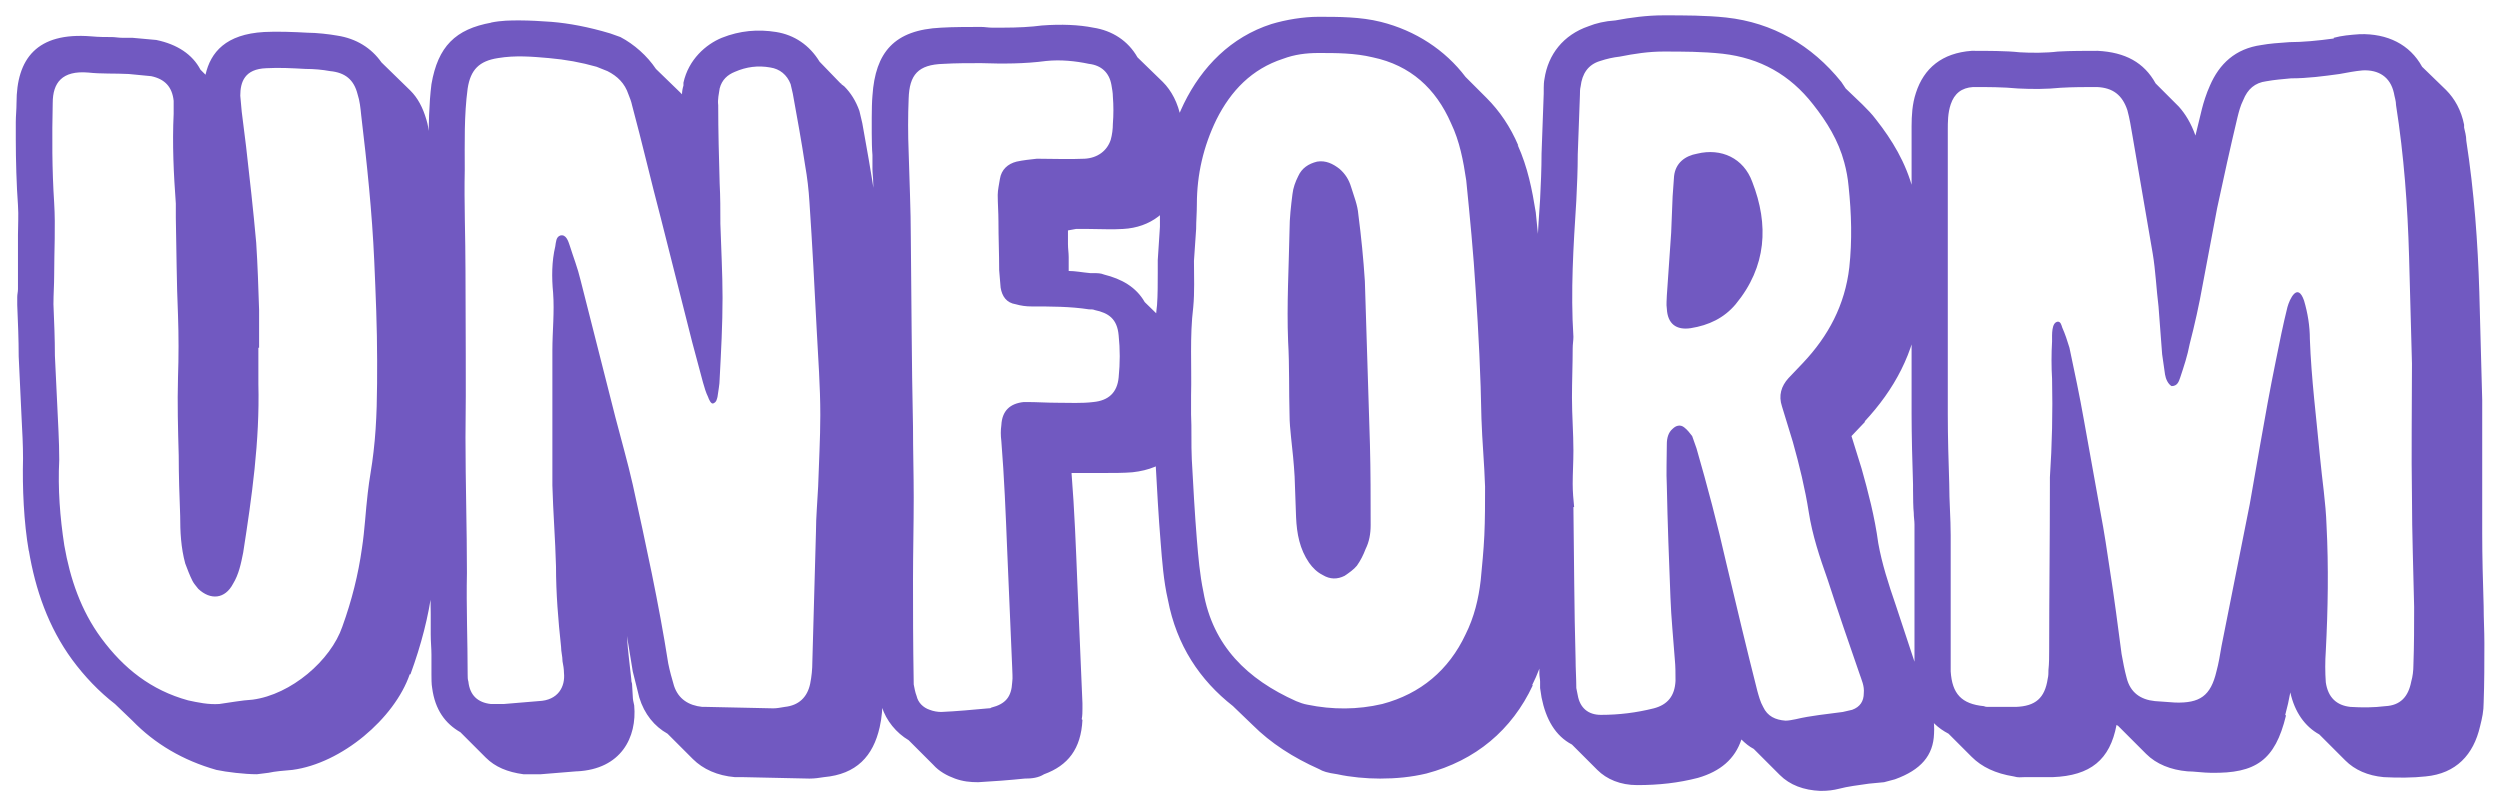 <?xml version="1.0" encoding="UTF-8"?>
<svg width="145px" height="46px" viewBox="0 0 145 46" version="1.1" xmlns="http://www.w3.org/2000/svg" xmlns:xlink="http://www.w3.org/1999/xlink">
    <!-- Generator: Sketch 61.1 (89650) - https://sketch.com -->
    <title>unform</title>
    <desc>Created with Sketch.</desc>
    <g id="Page-1" stroke="none" stroke-width="1" fill="none" fill-rule="evenodd">
        <g id="Artboard" transform="translate(-328, -183)" fill="#7159C1" fill-rule="nonzero">
            <path d="M342.902,227.906 L343.574,227.822 C343.952,227.738 344.456,227.696 344.96,227.654 C347.816,227.276 350.882,224.672 351.764,222.11 L351.806,222.11 C352.436,220.388 352.856,218.75 353.066,217.154 C353.15,216.566 353.234,215.852 353.276,215.222 L353.402,213.92 C353.444,213.458 353.486,212.996 353.57,212.66 L353.738,211.568 C353.948,209.846 353.948,207.872 353.948,206.024 C353.948,204.092 353.864,202.076 353.78,200.144 C353.654,197.33 353.36,194.348 353.024,191.534 L352.94,191.492 C352.898,190.988 352.898,190.484 352.73,189.938 C352.52,189.224 352.226,188.678 351.806,188.258 L350.126,186.62 C349.538,185.78 348.656,185.234 347.564,185.066 C347.102,184.982 346.346,184.898 345.842,184.898 C345.128,184.856 344.036,184.814 343.322,184.856 C341.096,184.982 340.214,186.032 339.92,187.334 L339.626,187.04 C339.164,186.158 338.282,185.57 337.064,185.318 L335.678,185.192 L335.09,185.192 C334.88,185.192 334.67,185.15 334.502,185.15 C334.124,185.15 333.746,185.15 333.284,185.108 C330.134,184.856 328.958,186.41 328.958,188.972 C328.958,189.35 328.916,189.728 328.916,190.064 L328.916,191.114 C328.916,192.248 328.958,193.76 329.042,194.894 C329.084,195.524 329.042,196.028 329.042,196.616 L329.042,199.766 C329.042,199.934 329,200.06 329,200.228 L329,200.69 C329.042,201.698 329.084,202.706 329.084,203.672 L329.252,207.242 C329.294,208.04 329.336,208.796 329.336,209.594 C329.294,211.274 329.378,213.29 329.672,214.97 L329.672,214.928 C330.05,217.196 330.806,219.38 332.192,221.27 C332.906,222.236 333.746,223.118 334.67,223.832 L335.678,224.798 C336.98,226.142 338.618,227.108 340.55,227.654 C341.138,227.78 342.188,227.906 342.902,227.906 Z M338.912,223.622 C336.77,223.034 335.174,221.774 333.872,220.01 C332.696,218.414 332.066,216.566 331.73,214.634 C331.478,212.996 331.352,211.358 331.436,209.678 C331.436,209.118 331.417,208.558 331.392,207.998 L331.184,203.63 C331.184,202.664 331.142,201.656 331.1,200.648 C331.1,200.06 331.142,199.514 331.142,198.968 C331.142,197.54 331.226,196.154 331.142,194.768 C331.016,192.836 331.016,190.904 331.058,188.972 C331.058,187.796 331.604,187.082 333.116,187.208 C333.872,187.292 334.67,187.25 335.468,187.292 L336.77,187.418 C337.568,187.586 337.988,188.048 338.072,188.846 L338.072,189.602 C337.988,191.366 338.072,193.088 338.198,194.81 L338.198,195.65 C338.24,197.54 338.24,199.388 338.324,201.278 C338.366,202.496 338.366,203.672 338.324,204.89 C338.282,206.402 338.324,207.914 338.366,209.426 C338.366,210.602 338.408,211.778 338.45,212.912 C338.45,213.836 338.492,214.76 338.744,215.684 C338.87,216.02 338.996,216.356 339.164,216.692 C339.248,216.86 339.374,216.986 339.5,217.154 C340.214,217.826 341.054,217.742 341.516,216.86 C341.852,216.314 341.978,215.684 342.104,215.054 C342.608,211.82 343.07,208.586 342.986,205.268 L342.986,203.168 L343.028,203.168 L343.028,200.984 C342.986,199.682 342.944,198.38 342.86,197.078 C342.692,195.188 342.482,193.34 342.272,191.492 L342.02,189.476 L341.936,188.552 C341.936,187.754 342.188,186.998 343.448,186.956 C344.204,186.914 344.96,186.956 345.716,186.998 C346.22,186.998 346.682,187.04 347.144,187.124 C348.026,187.208 348.53,187.628 348.74,188.468 C348.866,188.846 348.908,189.266 348.95,189.686 C349.286,192.5 349.58,195.314 349.706,198.128 C349.79,200.06 349.874,201.992 349.874,203.924 C349.874,205.688 349.874,207.452 349.664,209.216 C349.58,210.014 349.412,210.812 349.328,211.61 C349.202,212.66 349.16,213.71 348.992,214.802 C348.782,216.314 348.404,217.826 347.858,219.338 C347.186,221.312 344.876,223.286 342.65,223.58 C341.978,223.622 341.348,223.748 340.718,223.832 C340.088,223.874 339.5,223.748 338.912,223.622 Z M372.848,224.084 L368.984,224 L368.732,224 C367.934,223.916 367.346,223.538 367.094,222.782 C366.968,222.362 366.842,221.9 366.758,221.48 C366.212,217.994 365.456,214.55 364.7,211.106 C364.406,209.804 364.028,208.502 363.692,207.2 L361.676,199.262 C361.508,198.548 361.256,197.918 361.046,197.246 C360.962,196.994 360.836,196.574 360.5,196.658 C360.248,196.742 360.248,197.036 360.206,197.288 C359.996,198.17 359.996,199.094 360.08,199.976 C360.164,201.11 360.038,202.202 360.038,203.336 L360.038,211.148 C360.08,212.702 360.206,214.256 360.248,215.852 C360.248,217.406 360.374,218.96 360.542,220.514 C360.542,220.808 360.626,221.06 360.626,221.354 C360.668,221.564 360.71,221.816 360.71,222.026 C360.794,222.824 360.374,223.622 359.24,223.664 L357.224,223.832 L356.468,223.832 C355.712,223.748 355.25,223.328 355.166,222.53 C355.124,222.404 355.124,222.278 355.124,222.11 C355.124,220.178 355.04,218.204 355.082,216.23 C355.082,213.626 354.998,210.98 354.998,208.376 C355.04,205.142 354.998,201.908 354.998,198.716 C354.998,196.742 354.914,194.81 354.956,192.836 C354.956,191.282 354.914,189.686 355.124,188.132 C355.292,187.04 355.796,186.536 356.888,186.368 C357.896,186.2 358.862,186.284 359.828,186.368 C360.794,186.452 361.718,186.62 362.6,186.872 L363.23,187.124 C363.818,187.418 364.238,187.838 364.448,188.468 C364.532,188.678 364.616,188.888 364.658,189.098 C365.246,191.282 365.75,193.466 366.338,195.692 L368.144,202.832 L368.774,205.184 C368.858,205.478 368.942,205.772 369.068,206.024 C369.11,206.15 369.236,206.444 369.362,206.402 C369.572,206.318 369.572,206.15 369.614,206.024 C369.656,205.688 369.74,205.31 369.74,204.974 C369.824,203.378 369.908,201.824 369.908,200.27 C369.908,198.842 369.824,197.414 369.782,195.986 C369.782,195.188 369.782,194.432 369.74,193.634 C369.698,192.122 369.656,190.61 369.656,189.098 C369.614,188.762 369.698,188.426 369.74,188.132 C369.866,187.628 370.202,187.334 370.622,187.166 C371.294,186.872 371.966,186.788 372.68,186.914 C373.226,186.998 373.646,187.334 373.856,187.88 L373.982,188.426 C374.234,189.812 374.486,191.198 374.696,192.584 C374.822,193.298 374.906,194.012 374.948,194.726 C375.116,197.204 375.242,199.64 375.368,202.118 C375.452,203.756 375.578,205.394 375.578,207.074 C375.578,208.46 375.494,209.846 375.452,211.232 C375.41,212.114 375.326,212.996 375.326,213.836 L375.116,221.396 C375.116,221.816 375.074,222.236 374.99,222.656 C374.822,223.454 374.318,223.916 373.52,224 C373.268,224.042 373.058,224.084 372.848,224.084 Z M375.536,186.578 C374.948,185.612 374.066,185.024 373.016,184.856 C371.966,184.688 370.916,184.772 369.866,185.192 C368.942,185.57 367.934,186.452 367.64,187.796 L367.64,187.964 C367.598,188.09 367.556,188.3 367.556,188.468 L367.43,188.342 L366.044,186.998 C365.54,186.242 364.784,185.57 363.986,185.15 L363.398,184.94 C362.138,184.562 361.004,184.352 359.996,184.268 C359.45,184.226 358.694,184.184 358.148,184.184 C357.602,184.184 357.098,184.184 356.468,184.31 L356.51,184.31 C354.41,184.688 353.402,185.696 353.024,187.88 C352.88,189.032 352.859,190.277 352.856,191.534 L352.856,192.836 C352.814,193.55 352.856,194.39 352.856,195.188 L352.856,197.54 C352.856,197.918 352.898,198.338 352.898,198.716 L352.899,209.382 C352.901,210.381 352.909,211.583 352.94,212.408 L352.94,214.34 C352.94,214.97 352.982,215.6 352.982,216.23 C352.94,216.944 352.982,217.784 352.982,218.624 L352.982,219.8 C352.982,220.22 353.024,220.598 353.024,220.976 L353.024,222.11 C353.024,222.32 353.024,222.698 353.066,222.908 C353.234,224.168 353.822,224.966 354.704,225.47 L356.174,226.94 C356.72,227.486 357.434,227.78 358.358,227.906 L359.366,227.906 L361.424,227.738 L361.466,227.738 C364.028,227.612 364.952,225.764 364.784,223.916 C364.742,223.748 364.7,223.538 364.7,223.37 C364.7,223.244 364.658,222.782 364.658,222.656 C364.616,222.53 364.616,222.488 364.616,222.404 C364.532,221.564 364.406,220.724 364.364,219.884 L364.7,221.942 L365.078,223.454 C365.372,224.42 365.96,225.134 366.716,225.554 L368.186,227.024 C368.774,227.612 369.614,227.99 370.622,228.074 L371.084,228.074 L374.948,228.158 C375.242,228.158 375.536,228.116 375.788,228.074 C377.678,227.906 378.644,226.856 379.022,225.176 C379.148,224.63 379.19,224.042 379.19,223.496 L379.4,215.978 C379.4,215.432 379.442,214.886 379.484,214.298 C379.484,214.004 379.526,213.626 379.526,213.332 C379.526,212.87 379.568,212.492 379.568,212.03 C379.61,211.106 379.652,210.098 379.652,209.174 C379.652,207.914 379.61,206.486 379.526,205.268 C379.484,204.848 379.442,204.47 379.442,204.176 C379.316,201.74 379.19,199.136 379.022,196.7 C378.98,196.112 378.896,195.146 378.728,194.348 C378.518,192.962 378.266,191.534 378.014,190.148 L377.846,189.434 C377.636,188.846 377.342,188.384 376.964,188.006 L376.796,187.88 C376.796,187.838 376.796,187.838 376.754,187.838 L375.536,186.578 Z M384.734,228.368 C385.532,228.326 386.624,228.242 387.422,228.158 C387.842,228.158 388.22,228.116 388.556,227.906 C389.942,227.402 390.698,226.436 390.782,224.756 L390.74,224.714 C390.782,224.504 390.782,224.252 390.782,224.126 L390.782,223.79 L390.488,216.86 C390.404,214.76 390.32,212.576 390.152,210.476 L390.152,210.434 L391.958,210.434 C392.588,210.434 393.176,210.434 393.68,210.392 C395.612,210.182 396.746,209.132 396.956,207.2 C396.998,206.822 396.998,206.234 396.998,205.772 C396.998,205.31 396.998,204.722 396.956,204.344 C396.83,203.336 396.536,202.622 396.032,202.118 L394.394,200.522 C393.89,199.64 393.05,199.178 392.042,198.926 C391.832,198.842 391.664,198.842 391.412,198.842 L391.244,198.842 C390.782,198.8 390.362,198.716 389.984,198.716 L389.984,197.918 C389.984,197.666 389.942,197.414 389.942,197.162 L389.942,196.364 L390.404,196.28 L391.16,196.28 C391.79,196.28 392.504,196.322 393.134,196.28 C394.73,196.196 395.906,195.272 396.41,193.802 C396.536,193.382 396.62,192.92 396.62,192.458 C396.662,191.954 396.662,191.072 396.62,190.526 C396.62,190.4 396.536,190.064 396.494,189.854 C396.326,188.972 395.948,188.258 395.444,187.754 L393.974,186.326 C393.428,185.36 392.504,184.772 391.412,184.604 C390.572,184.436 389.564,184.394 388.43,184.478 C387.8,184.562 387.044,184.604 386.162,184.604 L385.532,184.604 C385.322,184.604 385.112,184.562 384.902,184.562 C384.314,184.562 383.264,184.562 382.592,184.604 C379.862,184.73 378.77,186.032 378.602,188.552 C378.572,188.882 378.563,189.383 378.561,189.811 L378.561,190.737 C378.563,191.165 378.572,191.666 378.602,191.996 L378.602,192.794 C378.602,193.046 378.644,193.298 378.644,193.55 C378.686,194.642 378.728,195.692 378.728,196.826 L378.728,198.632 C378.728,199.22 378.77,199.85 378.77,200.438 C378.77,202.79 378.812,205.226 378.854,207.746 C378.854,208.124 378.896,208.502 378.896,208.838 L378.896,211.862 C378.896,212.282 378.854,212.702 378.854,213.08 L378.855,217.926 C378.856,219.406 378.864,221.096 378.896,223.034 C378.938,223.37 378.98,223.664 379.148,224 C379.4,224.798 379.988,225.512 380.702,225.932 L382.13,227.36 C382.466,227.738 382.928,227.99 383.39,228.158 C383.852,228.326 384.272,228.368 384.734,228.368 Z M382.592,224.294 C382.382,224.294 382.13,224.252 381.92,224.168 C381.542,224.042 381.248,223.748 381.164,223.37 C381.08,223.16 381.038,222.908 380.996,222.698 C380.954,220.178 380.954,218.414 380.954,216.65 C380.954,215.054 380.996,213.458 380.996,211.862 C380.996,210.518 380.954,209.132 380.954,207.746 C380.87,203.882 380.87,200.354 380.828,196.826 C380.828,195.146 380.744,193.508 380.702,191.828 C380.66,190.778 380.66,189.728 380.702,188.72 C380.744,187.334 381.248,186.746 382.718,186.704 C383.432,186.662 384.146,186.662 384.902,186.662 C386.162,186.704 387.422,186.704 388.682,186.536 C389.522,186.452 390.362,186.536 391.16,186.704 C391.874,186.788 392.336,187.208 392.462,187.922 C392.504,188.174 392.546,188.384 392.546,188.594 C392.588,189.14 392.588,189.644 392.546,190.19 C392.546,190.484 392.504,190.82 392.42,191.114 C392.21,191.744 391.664,192.164 390.908,192.206 C389.984,192.248 389.06,192.206 388.136,192.206 C387.758,192.248 387.338,192.29 386.96,192.374 C386.456,192.5 386.078,192.836 385.994,193.382 C385.952,193.676 385.868,194.012 385.868,194.306 C385.868,194.81 385.91,195.314 385.91,195.818 C385.91,196.784 385.952,197.708 385.952,198.674 L386.036,199.682 C386.12,200.186 386.372,200.564 386.918,200.648 C387.212,200.732 387.506,200.774 387.842,200.774 C388.934,200.774 390.068,200.774 391.16,200.942 C391.286,200.942 391.412,200.942 391.496,200.984 C392.294,201.152 392.798,201.488 392.882,202.454 C392.966,203.252 392.966,204.05 392.882,204.89 C392.798,205.772 392.294,206.234 391.412,206.318 C390.74,206.402 390.026,206.36 389.312,206.36 C388.724,206.36 388.136,206.318 387.548,206.318 L387.38,206.318 C386.582,206.402 386.12,206.822 386.078,207.662 C386.036,207.956 386.036,208.25 386.078,208.586 C386.246,210.686 386.33,212.744 386.414,214.844 L386.708,221.732 C386.708,222.026 386.75,222.278 386.708,222.572 C386.666,223.412 386.33,223.832 385.49,224.042 C385.448,224.084 385.406,224.084 385.322,224.084 C384.398,224.168 383.516,224.252 382.592,224.294 Z M408.044,228.158 C408.968,228.158 409.85,228.074 410.732,227.864 C413.588,227.108 415.688,225.344 416.906,222.74 L416.864,222.74 C417.494,221.48 417.788,220.262 417.956,218.96 L417.956,218.75 C418.04,217.952 418.124,217.028 418.166,216.23 C418.208,215.306 418.208,214.214 418.208,213.29 L418.082,211.19 C418.04,210.56 417.998,210.014 417.998,209.384 C417.956,206.948 417.83,204.218 417.662,201.782 C417.536,199.682 417.284,197.414 417.074,195.314 C416.864,194.012 416.612,192.71 416.024,191.408 L416.066,191.45 C415.604,190.358 414.974,189.434 414.218,188.678 L413,187.46 C411.824,185.906 410.102,184.772 408.086,184.268 C406.91,183.974 405.65,183.974 404.474,183.974 C403.592,183.974 402.584,184.142 401.744,184.394 C399.392,185.15 397.712,186.872 396.662,189.014 C395.78,190.862 395.318,192.794 395.318,194.852 C395.318,194.978 395.276,195.104 395.276,195.23 L395.276,196.154 L395.15,198.086 L395.15,198.8 C395.15,199.388 395.15,200.144 395.108,200.69 C394.998,201.572 394.984,202.711 394.982,203.77 L394.982,208.334 C394.982,208.754 394.982,209.426 395.024,209.846 C395.108,211.358 395.192,212.954 395.318,214.466 C395.402,215.516 395.486,216.692 395.738,217.784 C396.242,220.43 397.586,222.446 399.518,223.958 L399.56,224 L400.652,225.05 C401.702,226.1 403.004,226.94 404.516,227.612 C404.726,227.738 404.978,227.822 405.566,227.906 C406.322,228.074 407.246,228.158 408.044,228.158 Z M403.844,223.874 C403.592,223.832 403.382,223.748 403.172,223.664 C400.358,222.404 398.342,220.472 397.796,217.322 C397.586,216.314 397.502,215.306 397.418,214.298 C397.292,212.744 397.208,211.19 397.124,209.636 C397.082,208.754 397.124,207.872 397.082,207.032 L397.082,205.94 C397.124,204.218 396.998,202.538 397.208,200.816 C397.292,199.934 397.25,199.052 397.25,198.128 L397.376,196.28 C397.376,195.818 397.418,195.356 397.418,194.852 C397.418,193.13 397.796,191.492 398.552,189.938 C399.392,188.258 400.61,186.998 402.416,186.41 C403.088,186.158 403.76,186.074 404.474,186.074 C405.524,186.074 406.574,186.074 407.624,186.326 C409.808,186.788 411.278,188.132 412.16,190.148 C412.664,191.198 412.874,192.332 413.042,193.466 C413.252,195.566 413.462,197.708 413.588,199.808 C413.756,202.286 413.882,204.806 413.924,207.284 C413.966,208.586 414.092,209.888 414.134,211.232 C414.134,212.156 414.134,213.122 414.092,214.046 C414.05,214.928 413.966,215.768 413.882,216.65 C413.756,217.742 413.504,218.792 413,219.8 C412.034,221.858 410.396,223.244 408.17,223.832 C406.742,224.168 405.272,224.168 403.844,223.874 Z M405.986,216.398 C406.238,216.23 406.532,216.02 406.7,215.81 C406.91,215.516 407.078,215.18 407.204,214.844 C407.414,214.424 407.498,213.962 407.498,213.458 C407.498,211.904 407.498,210.35 407.456,208.754 L407.162,199.304 C407.078,198.002 406.952,196.742 406.784,195.44 C406.742,194.894 406.532,194.39 406.364,193.844 C406.238,193.424 406.028,193.088 405.692,192.794 C405.314,192.5 404.894,192.29 404.39,192.374 C403.886,192.5 403.508,192.752 403.298,193.214 C403.13,193.55 403.004,193.886 402.962,194.264 C402.878,194.936 402.794,195.65 402.794,196.322 C402.752,198.506 402.626,200.648 402.71,202.79 C402.794,204.218 402.752,205.646 402.794,207.074 C402.794,207.494 402.836,207.914 402.878,208.334 C402.962,209.09 403.046,209.888 403.088,210.644 L403.172,212.996 C403.214,213.962 403.382,214.844 403.928,215.642 C404.138,215.936 404.39,216.188 404.726,216.356 C405.146,216.608 405.566,216.608 405.986,216.398 Z M433.58,228.872 C434.042,228.872 434.336,228.83 434.672,228.746 C435.134,228.62 435.806,228.536 436.394,228.452 L437.276,228.368 L437.906,228.2 C439.418,227.654 440.132,226.814 440.174,225.554 C440.216,224.882 440.09,224.168 439.838,223.58 L439.754,223.538 L437.948,218.078 C437.528,216.86 437.15,215.684 436.94,214.508 C436.73,212.954 436.352,211.526 435.974,210.182 L435.386,208.292 L436.184,207.452 L436.142,207.452 C437.864,205.604 439.04,203.462 439.334,200.858 C439.418,200.186 439.46,199.388 439.46,198.548 C439.46,197.54 439.376,196.574 439.292,195.734 C439.25,195.272 439.124,194.642 438.956,194.012 C438.536,192.416 437.738,191.114 436.814,189.938 C436.562,189.602 436.31,189.35 436.016,189.056 L435.05,188.132 L434.798,187.754 C433.076,185.612 430.808,184.31 428.12,184.016 C426.944,183.89 425.684,183.89 424.466,183.89 C423.542,183.89 422.576,184.016 421.694,184.184 C421.064,184.226 420.56,184.352 420.14,184.52 C418.67,185.024 417.788,186.158 417.578,187.586 C417.546,187.744 417.539,187.925 417.537,188.076 L417.536,188.426 L417.41,191.912 C417.41,192.752 417.368,193.76 417.326,194.558 C417.2,196.406 417.074,198.38 417.074,200.228 C417.074,200.816 417.116,201.95 417.158,202.664 L417.158,202.832 C417.158,202.916 417.116,203 417.116,203.042 L417.116,205.31 C417.116,205.562 417.074,205.814 417.074,206.066 L417.075,206.529 C417.077,206.957 417.086,207.458 417.116,207.788 L417.116,208.46 C417.116,208.67 417.158,208.88 417.158,209.132 C417.158,209.3 417.116,209.468 417.116,209.636 L417.116,211.064 C417.116,211.568 417.158,211.946 417.158,212.282 L417.158,212.912 C417.158,213.92 417.2,214.886 417.2,215.348 C417.2,216.986 417.242,219.548 417.284,221.27 L417.284,222.068 C417.284,222.236 417.326,222.404 417.326,222.53 L417.326,222.908 L417.41,223.454 C417.662,224.714 418.208,225.68 419.174,226.184 L420.644,227.654 C421.19,228.2 421.988,228.536 422.954,228.536 C424.214,228.536 425.348,228.41 426.482,228.116 C427.784,227.738 428.624,227.024 429.002,225.89 C429.212,226.1 429.464,226.31 429.716,226.436 L431.228,227.948 C431.816,228.536 432.614,228.83 433.58,228.872 Z M431.564,224.798 C430.976,224.756 430.514,224.546 430.262,224 C430.094,223.706 430.01,223.37 429.926,223.076 C429.296,220.598 428.708,218.12 428.12,215.642 C427.616,213.416 427.028,211.19 426.398,209.006 L426.146,208.292 C426.02,208.124 425.852,207.914 425.684,207.788 C425.474,207.62 425.222,207.662 425.012,207.872 C424.76,208.082 424.676,208.418 424.676,208.754 C424.676,209.552 424.634,210.392 424.676,211.19 C424.718,213.332 424.802,215.516 424.886,217.658 C424.928,218.834 425.054,220.052 425.138,221.228 C425.18,221.648 425.18,222.068 425.18,222.488 C425.138,223.37 424.718,223.874 423.92,224.084 C422.912,224.336 421.904,224.462 420.854,224.462 C420.098,224.462 419.636,224.042 419.51,223.328 L419.426,222.908 C419.426,222.362 419.384,221.774 419.384,221.228 C419.3,218.288 419.3,215.348 419.258,212.408 L419.3,212.408 C419.258,211.988 419.216,211.526 419.216,211.064 C419.216,210.434 419.258,209.804 419.258,209.132 C419.258,208.124 419.174,207.074 419.174,206.066 C419.174,205.1 419.216,204.134 419.216,203.21 C419.216,202.958 419.258,202.748 419.258,202.538 C419.09,199.892 419.258,197.288 419.426,194.642 C419.468,193.76 419.51,192.878 419.51,191.954 L419.636,188.51 C419.636,188.342 419.636,188.174 419.678,188.006 C419.762,187.292 420.098,186.746 420.812,186.536 C421.19,186.41 421.568,186.326 421.946,186.284 C422.786,186.116 423.626,185.99 424.466,185.99 C425.6,185.99 426.734,185.99 427.91,186.116 C430.094,186.368 431.816,187.334 433.16,189.056 C433.958,190.064 434.63,191.156 434.966,192.416 C435.092,192.878 435.176,193.34 435.218,193.802 C435.386,195.398 435.428,196.952 435.26,198.506 C435.008,200.69 434.042,202.496 432.572,204.05 L431.732,204.932 C431.312,205.394 431.144,205.94 431.354,206.57 L431.984,208.628 C432.362,209.972 432.698,211.358 432.908,212.702 C433.118,214.046 433.538,215.306 434,216.608 C434.588,218.414 435.218,220.262 435.848,222.068 C435.974,222.446 436.142,222.782 436.1,223.202 C436.1,223.664 435.89,224 435.428,224.168 L434.882,224.294 C433.958,224.42 433.034,224.504 432.152,224.714 C431.942,224.756 431.732,224.798 431.564,224.798 Z M426.062,202.034 C427.112,201.866 427.994,201.446 428.666,200.648 C430.472,198.464 430.598,196.028 429.632,193.55 C429.128,192.164 427.826,191.576 426.44,191.912 C425.726,192.038 425.18,192.458 425.096,193.214 L425.012,194.39 L424.928,196.49 L424.676,200.144 C424.676,200.354 424.634,200.648 424.676,200.9 C424.718,201.782 425.222,202.16 426.062,202.034 Z M468.692,228.032 C470.456,227.864 471.464,226.772 471.842,225.134 C471.968,224.63 472.052,224.252 472.052,223.748 C472.094,222.614 472.094,221.396 472.094,220.304 C472.094,219.59 472.052,218.876 472.052,218.162 C472.01,216.734 471.968,215.348 471.968,213.92 L471.968,206.192 L471.8,199.934 C471.716,197.12 471.506,194.138 471.044,191.156 C471.044,190.862 470.96,190.61 470.918,190.4 L470.918,190.232 C470.75,189.392 470.372,188.72 469.868,188.216 L468.482,186.872 C467.768,185.57 466.466,184.94 464.87,184.982 C464.282,185.024 463.82,185.066 463.358,185.192 L463.358,185.234 C462.434,185.36 461.552,185.444 460.796,185.444 C460.166,185.486 459.62,185.528 459.158,185.612 C457.646,185.822 456.722,186.704 456.176,187.964 C455.966,188.426 455.798,188.972 455.714,189.308 L455.336,190.862 C455.084,190.148 454.748,189.602 454.37,189.182 L453.026,187.838 C452.354,186.62 451.262,186.032 449.666,185.948 C448.994,185.948 448.07,185.948 447.356,185.99 C446.684,186.074 445.802,186.074 445.13,186.032 C444.374,185.948 443.282,185.948 442.358,185.948 C440.636,186.074 439.586,186.956 439.124,188.384 C438.904,189.046 438.876,189.707 438.872,190.312 L438.872,207.032 C438.872,208.124 438.914,209.93 438.956,211.106 L438.956,211.41 C438.958,211.84 438.965,212.483 438.998,212.744 C438.998,212.996 439.04,213.206 439.04,213.416 L439.04,222.026 C439.166,223.79 439.796,224.924 441.014,225.554 L442.358,226.898 C442.946,227.486 443.744,227.864 444.794,228.032 C445.088,228.116 445.172,228.074 445.424,228.074 L447.062,228.074 C449.246,227.99 450.38,227.066 450.758,225.05 C450.8,225.05 450.8,225.092 450.842,225.092 L452.48,226.73 C453.068,227.318 453.908,227.654 454.874,227.738 C455.21,227.738 455.84,227.822 456.218,227.822 L456.26,227.822 C458.822,227.864 459.956,227.108 460.586,224.504 L460.544,224.462 C460.67,224 460.754,223.622 460.838,223.16 C461.09,224.294 461.678,225.134 462.518,225.596 L464.03,227.108 C464.576,227.654 465.332,227.99 466.256,228.074 C467.054,228.116 467.936,228.116 468.692,228.032 Z M464.324,224 C463.526,223.916 463.022,223.454 462.896,222.572 C462.854,221.984 462.854,221.354 462.896,220.766 C463.022,218.33 463.064,215.894 462.938,213.458 C462.896,212.156 462.686,210.854 462.56,209.51 C462.35,207.242 462.056,204.974 461.972,202.664 C461.972,201.908 461.846,201.152 461.636,200.438 C461.258,199.346 460.796,200.354 460.67,200.816 C460.418,201.824 460.208,202.874 459.998,203.924 C459.662,205.562 459.368,207.2 459.074,208.88 L458.486,212.24 L456.848,220.472 C456.764,220.976 456.68,221.48 456.554,221.942 C456.218,223.37 455.588,223.79 454.16,223.748 L452.984,223.664 C452.144,223.58 451.556,223.16 451.346,222.32 C451.22,221.858 451.136,221.396 451.052,220.934 C450.842,219.338 450.632,217.7 450.38,216.104 C450.212,214.97 450.044,213.836 449.834,212.744 L448.868,207.368 C448.616,205.94 448.322,204.554 448.028,203.168 C447.902,202.748 447.776,202.37 447.608,201.992 C447.566,201.866 447.524,201.656 447.356,201.656 C446.978,201.698 447.02,202.412 447.02,202.79 C446.978,203.546 446.978,204.26 447.02,204.974 C447.062,206.906 447.02,208.796 446.894,210.686 L446.894,211.106 C446.894,214.298 446.852,217.49 446.852,220.682 C446.852,221.06 446.852,221.48 446.81,221.858 C446.81,222.026 446.81,222.194 446.768,222.362 C446.6,223.496 446.054,223.958 444.92,224 L443.324,224 C443.24,224 443.156,224 443.072,223.958 C441.77,223.832 441.224,223.244 441.14,221.942 L441.14,214.046 C441.14,213.08 441.056,212.072 441.056,211.064 C441.014,209.72 440.972,208.376 440.972,207.032 L440.972,190.568 C440.972,190.064 440.972,189.56 441.14,189.056 C441.35,188.426 441.77,188.09 442.442,188.048 C443.282,188.048 444.164,188.048 445.046,188.132 C445.886,188.174 446.684,188.174 447.524,188.09 C448.238,188.048 448.952,188.048 449.624,188.048 C450.548,188.09 451.094,188.51 451.388,189.392 C451.514,189.854 451.598,190.358 451.682,190.862 L452.858,197.708 C453.026,198.716 453.068,199.766 453.194,200.774 L453.404,203.546 L453.572,204.722 C453.614,204.974 453.74,205.268 453.95,205.394 C454.286,205.394 454.37,205.142 454.454,204.89 C454.664,204.26 454.874,203.63 455,202.958 C455.294,201.824 455.546,200.69 455.756,199.514 L456.596,195.062 C456.974,193.298 457.352,191.576 457.772,189.812 C457.856,189.476 457.94,189.14 458.108,188.804 C458.36,188.174 458.78,187.796 459.452,187.712 C459.914,187.628 460.418,187.586 460.88,187.544 C461.846,187.544 462.77,187.418 463.694,187.292 C464.156,187.208 464.576,187.124 465.038,187.082 C465.962,187.04 466.634,187.46 466.844,188.384 C466.886,188.636 466.97,188.846 466.97,189.098 C467.432,192.038 467.642,194.936 467.726,197.876 L467.894,204.092 C467.894,206.654 467.852,209.258 467.894,211.82 C467.894,213.962 467.978,216.062 468.02,218.204 C468.02,219.296 468.02,220.43 467.978,221.564 C467.978,221.9 467.936,222.236 467.852,222.53 C467.684,223.412 467.222,223.916 466.34,223.958 C465.668,224.042 464.996,224.042 464.324,224 Z" id="unform"></path>
        </g>
    </g>
</svg>